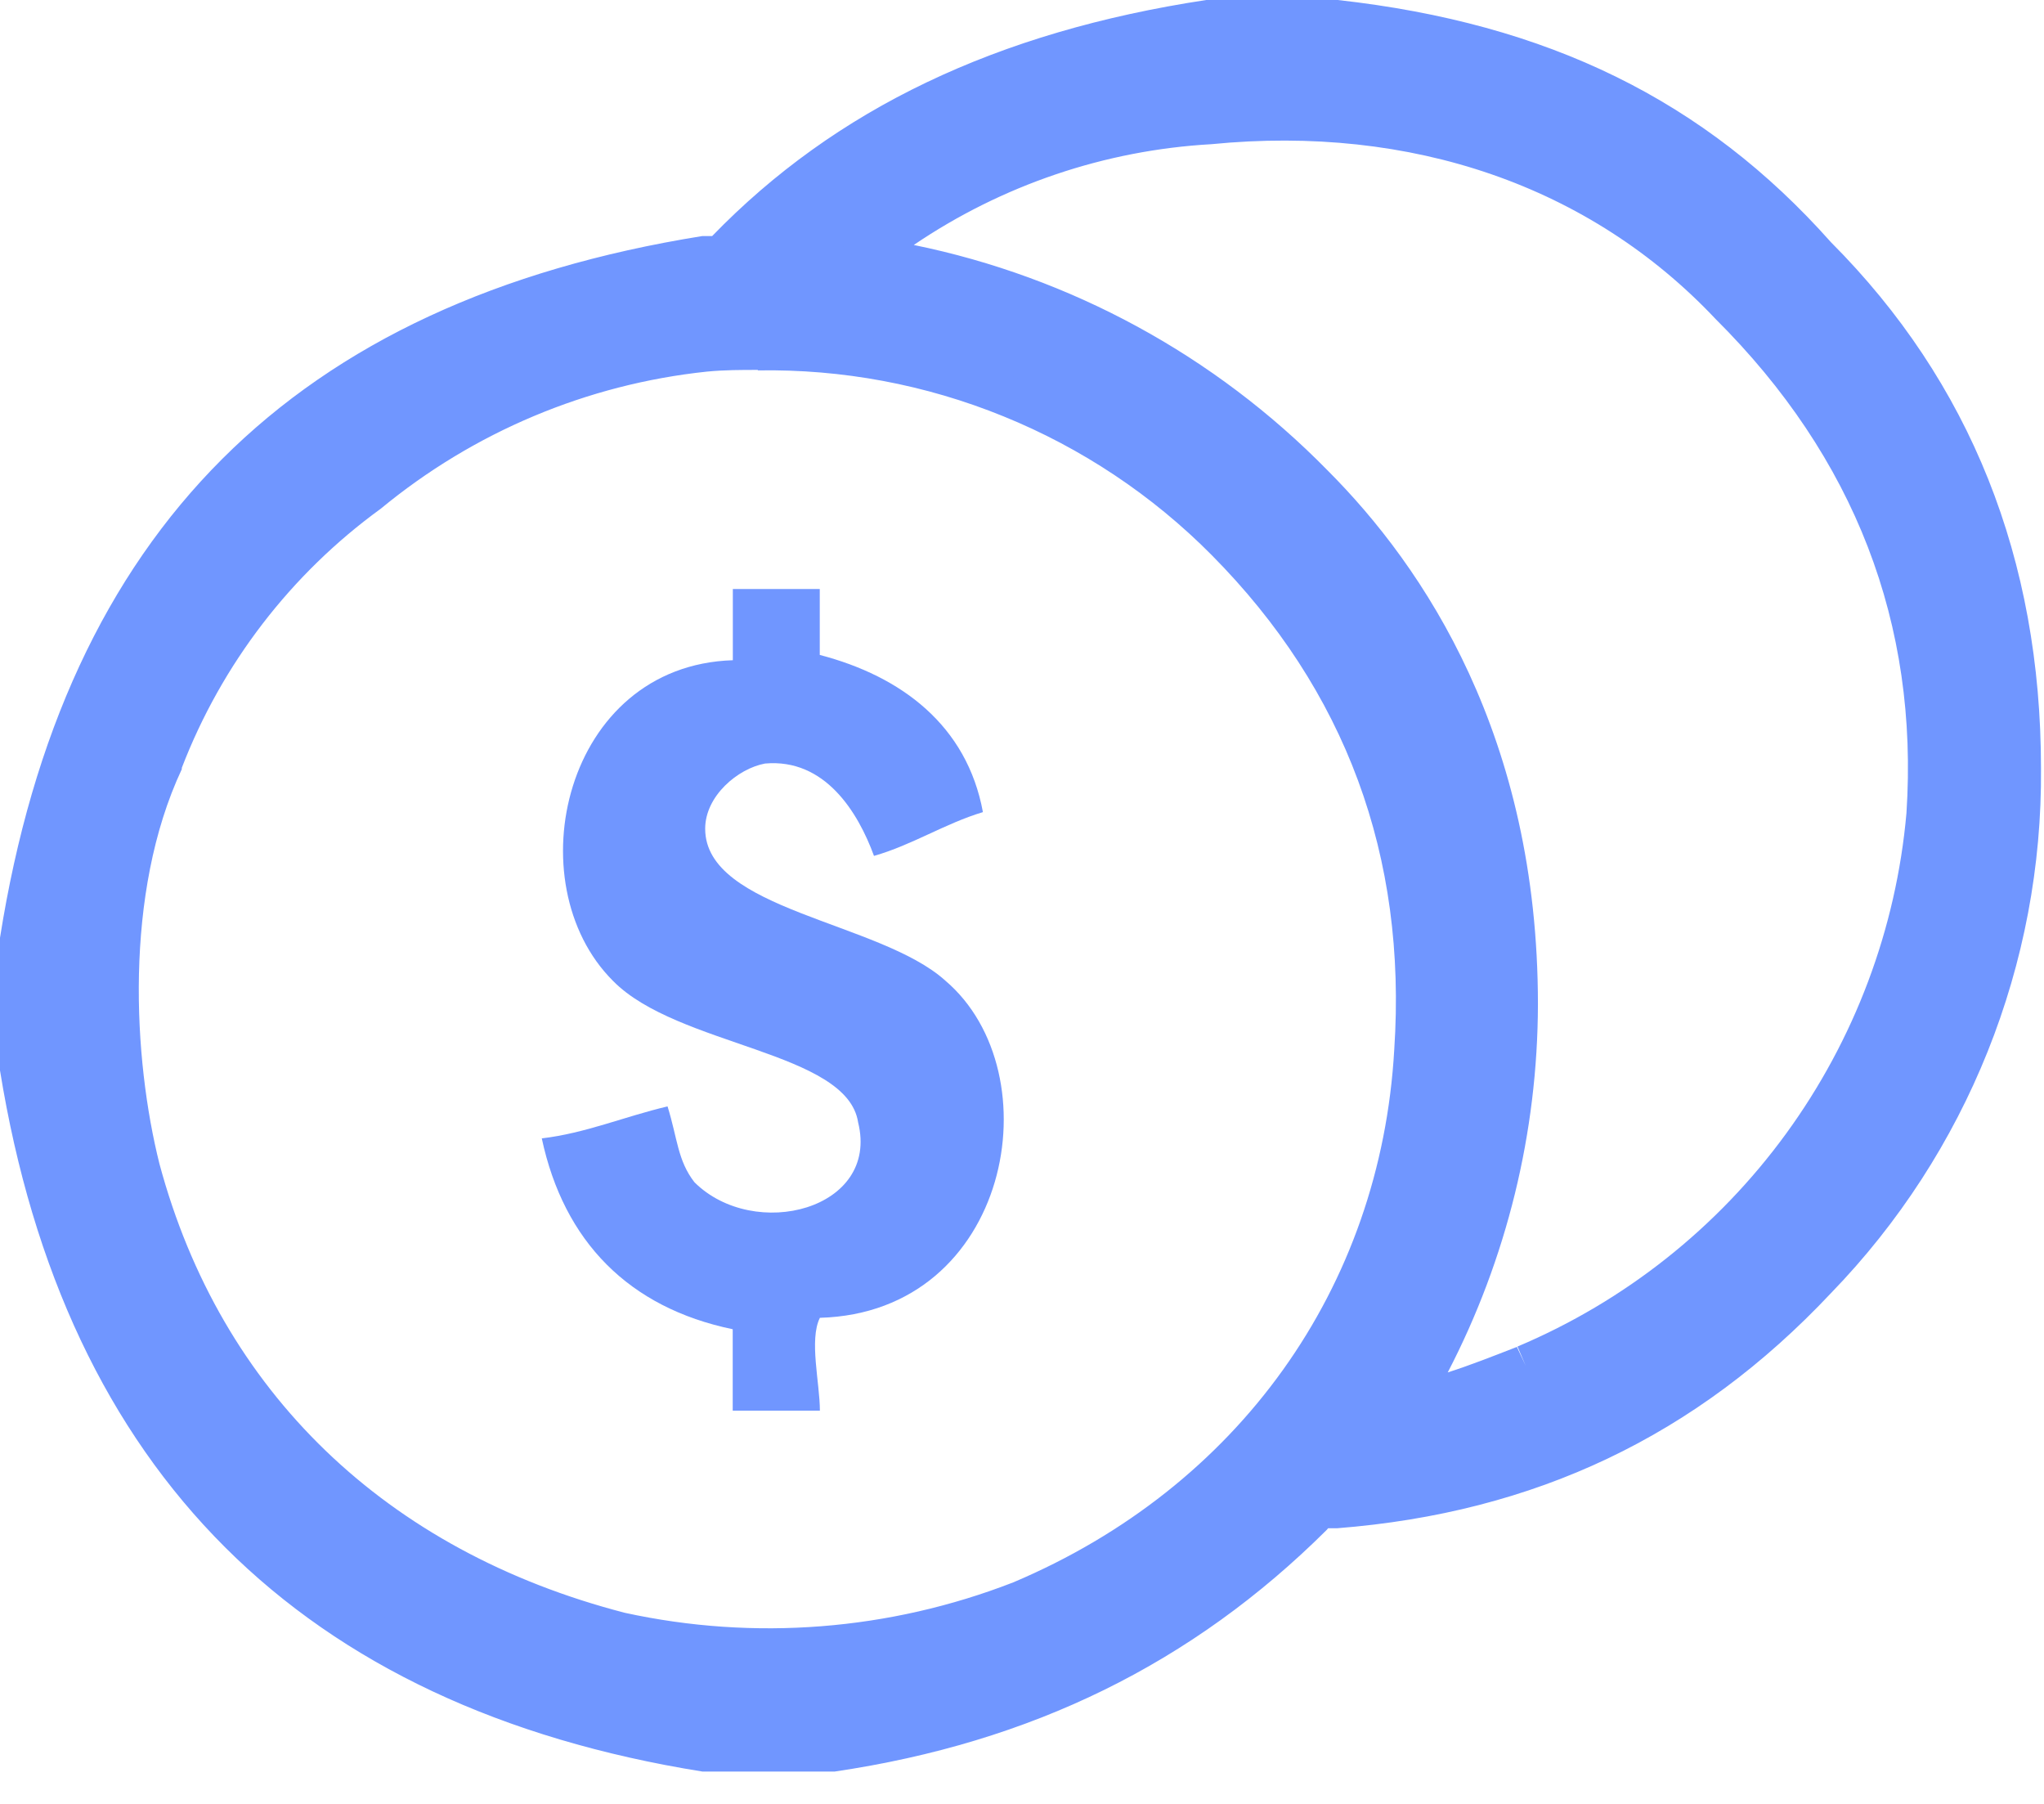 <svg width="17" height="15" viewBox="0 0 17 15" fill="none" xmlns="http://www.w3.org/2000/svg">
<path d="M15.102 2.133C14.121 1.028 12.88 0.37 11.106 0.172H10.058C8.295 0.438 6.985 1.092 5.999 2.133H5.865C2.598 2.661 0.699 4.492 0.172 7.82V8.869C0.699 12.137 2.597 14.034 5.865 14.56H6.914C8.682 14.299 9.924 13.579 10.91 12.598L10.972 12.535H11.103C12.871 12.4 14.118 11.679 15.099 10.636C16.203 9.5 16.814 7.974 16.799 6.39C16.802 4.492 16.082 3.114 15.102 2.133ZM8.488 13.318C7.426 13.731 6.266 13.822 5.153 13.579C3.12 13.057 1.68 11.679 1.15 9.718C0.892 8.675 0.892 7.298 1.351 6.325C1.694 5.434 2.287 4.662 3.058 4.1C3.857 3.438 4.833 3.028 5.865 2.921C7.832 2.791 9.272 3.573 10.19 4.492C11.107 5.411 11.894 6.777 11.763 8.74C11.633 11.033 10.193 12.598 8.488 13.318ZM12.682 11.356C12.364 11.495 12.034 11.603 11.695 11.679C12.293 10.671 12.61 9.522 12.615 8.351C12.615 6.452 11.895 5.016 10.914 4.032C9.91 3.008 8.597 2.341 7.178 2.133L7.245 2.07C8.059 1.453 9.038 1.09 10.058 1.028C12.024 0.829 13.464 1.549 14.383 2.53C15.303 3.443 16.15 4.815 16.02 6.777C15.933 7.772 15.577 8.724 14.988 9.531C14.4 10.338 13.602 10.969 12.682 11.356Z" fill="#7096FF"/>
<path d="M6.93 14.731H5.842C2.506 14.197 0.54 12.237 0 8.901V8.873V7.798C0.535 4.418 2.444 2.508 5.84 1.963H5.866H5.923C6.948 0.905 8.291 0.264 10.032 0H10.058H11.126C12.877 0.195 14.181 0.836 15.228 2.014C16.387 3.176 16.975 4.648 16.975 6.389C16.989 8.017 16.361 9.585 15.228 10.753C14.111 11.941 12.767 12.579 11.119 12.708H11.046L11.035 12.721C9.918 13.832 8.58 14.489 6.942 14.731H6.93ZM5.882 14.386H6.9C8.476 14.156 9.713 13.544 10.787 12.475L10.902 12.36H11.097C12.674 12.238 13.906 11.651 14.975 10.52C16.046 9.414 16.64 7.931 16.627 6.391C16.627 4.742 16.073 3.352 14.978 2.252L14.971 2.245C13.988 1.137 12.755 0.532 11.097 0.345H10.071C8.387 0.6 7.095 1.225 6.125 2.252L6.074 2.306H5.882C2.667 2.829 0.856 4.638 0.345 7.838V8.855C0.859 12.018 2.722 13.878 5.882 14.386ZM6.365 13.886C5.943 13.887 5.522 13.841 5.11 13.747C2.994 13.203 1.531 11.792 0.987 9.763C0.757 8.843 0.672 7.368 1.193 6.255C1.547 5.338 2.158 4.542 2.953 3.963C3.779 3.283 4.786 2.861 5.85 2.75C8.175 2.595 9.645 3.698 10.315 4.37C11.5 5.565 12.049 7.039 11.935 8.749C11.82 10.866 10.556 12.633 8.555 13.476C7.857 13.749 7.114 13.888 6.365 13.886ZM6.303 3.076C6.166 3.076 6.025 3.076 5.88 3.09C4.883 3.195 3.94 3.592 3.167 4.23C2.419 4.773 1.844 5.522 1.512 6.385V6.396C1.027 7.431 1.109 8.811 1.326 9.677C1.835 11.573 3.211 12.897 5.197 13.411C6.275 13.646 7.398 13.558 8.427 13.158C10.299 12.367 11.483 10.711 11.596 8.728C11.703 7.118 11.191 5.738 10.076 4.614C9.583 4.117 8.994 3.725 8.346 3.462C7.698 3.198 7.003 3.068 6.303 3.08V3.076ZM11.363 11.916L11.551 11.589C12.132 10.607 12.441 9.488 12.446 8.348C12.446 6.243 11.549 4.903 10.796 4.151C9.816 3.152 8.535 2.501 7.15 2.3L6.805 2.244L7.15 1.927C8.07 1.258 9.024 0.906 10.054 0.851C11.82 0.673 13.407 1.225 14.514 2.407C15.736 3.633 16.304 5.107 16.193 6.785C16.102 7.811 15.734 8.794 15.127 9.627C14.52 10.46 13.698 11.111 12.748 11.512L12.685 11.351L12.74 11.516C12.414 11.656 12.076 11.767 11.73 11.845L11.363 11.916ZM7.6 2.037C8.908 2.304 10.105 2.957 11.04 3.91C11.845 4.715 12.791 6.128 12.791 8.351C12.789 9.417 12.532 10.466 12.041 11.412C12.229 11.352 12.418 11.277 12.616 11.2L12.689 11.356L12.621 11.197C13.512 10.821 14.284 10.21 14.854 9.428C15.424 8.646 15.771 7.724 15.856 6.761C15.959 5.187 15.426 3.804 14.268 2.652C13.225 1.546 11.74 1.035 10.075 1.199C9.189 1.249 8.334 1.539 7.6 2.037Z" fill="#7096FF"/>
<path fill-rule="evenodd" clip-rule="evenodd" d="M5.865 6.891C5.865 6.619 6.136 6.391 6.363 6.349C6.861 6.305 7.136 6.753 7.269 7.117C7.586 7.027 7.861 6.847 8.175 6.753C8.042 6.032 7.497 5.623 6.818 5.446V4.898H6.095V5.49C4.691 5.534 4.284 7.345 5.099 8.157C5.635 8.702 7.047 8.74 7.137 9.333C7.317 10.058 6.274 10.325 5.776 9.831C5.635 9.65 5.635 9.466 5.552 9.2C5.189 9.286 4.87 9.423 4.506 9.466C4.69 10.325 5.231 10.874 6.094 11.053V11.73H6.819C6.819 11.5 6.728 11.142 6.819 10.958C8.403 10.914 8.767 8.923 7.862 8.154C7.317 7.662 5.865 7.569 5.865 6.891Z" fill="#7096FF"/>
</svg>
